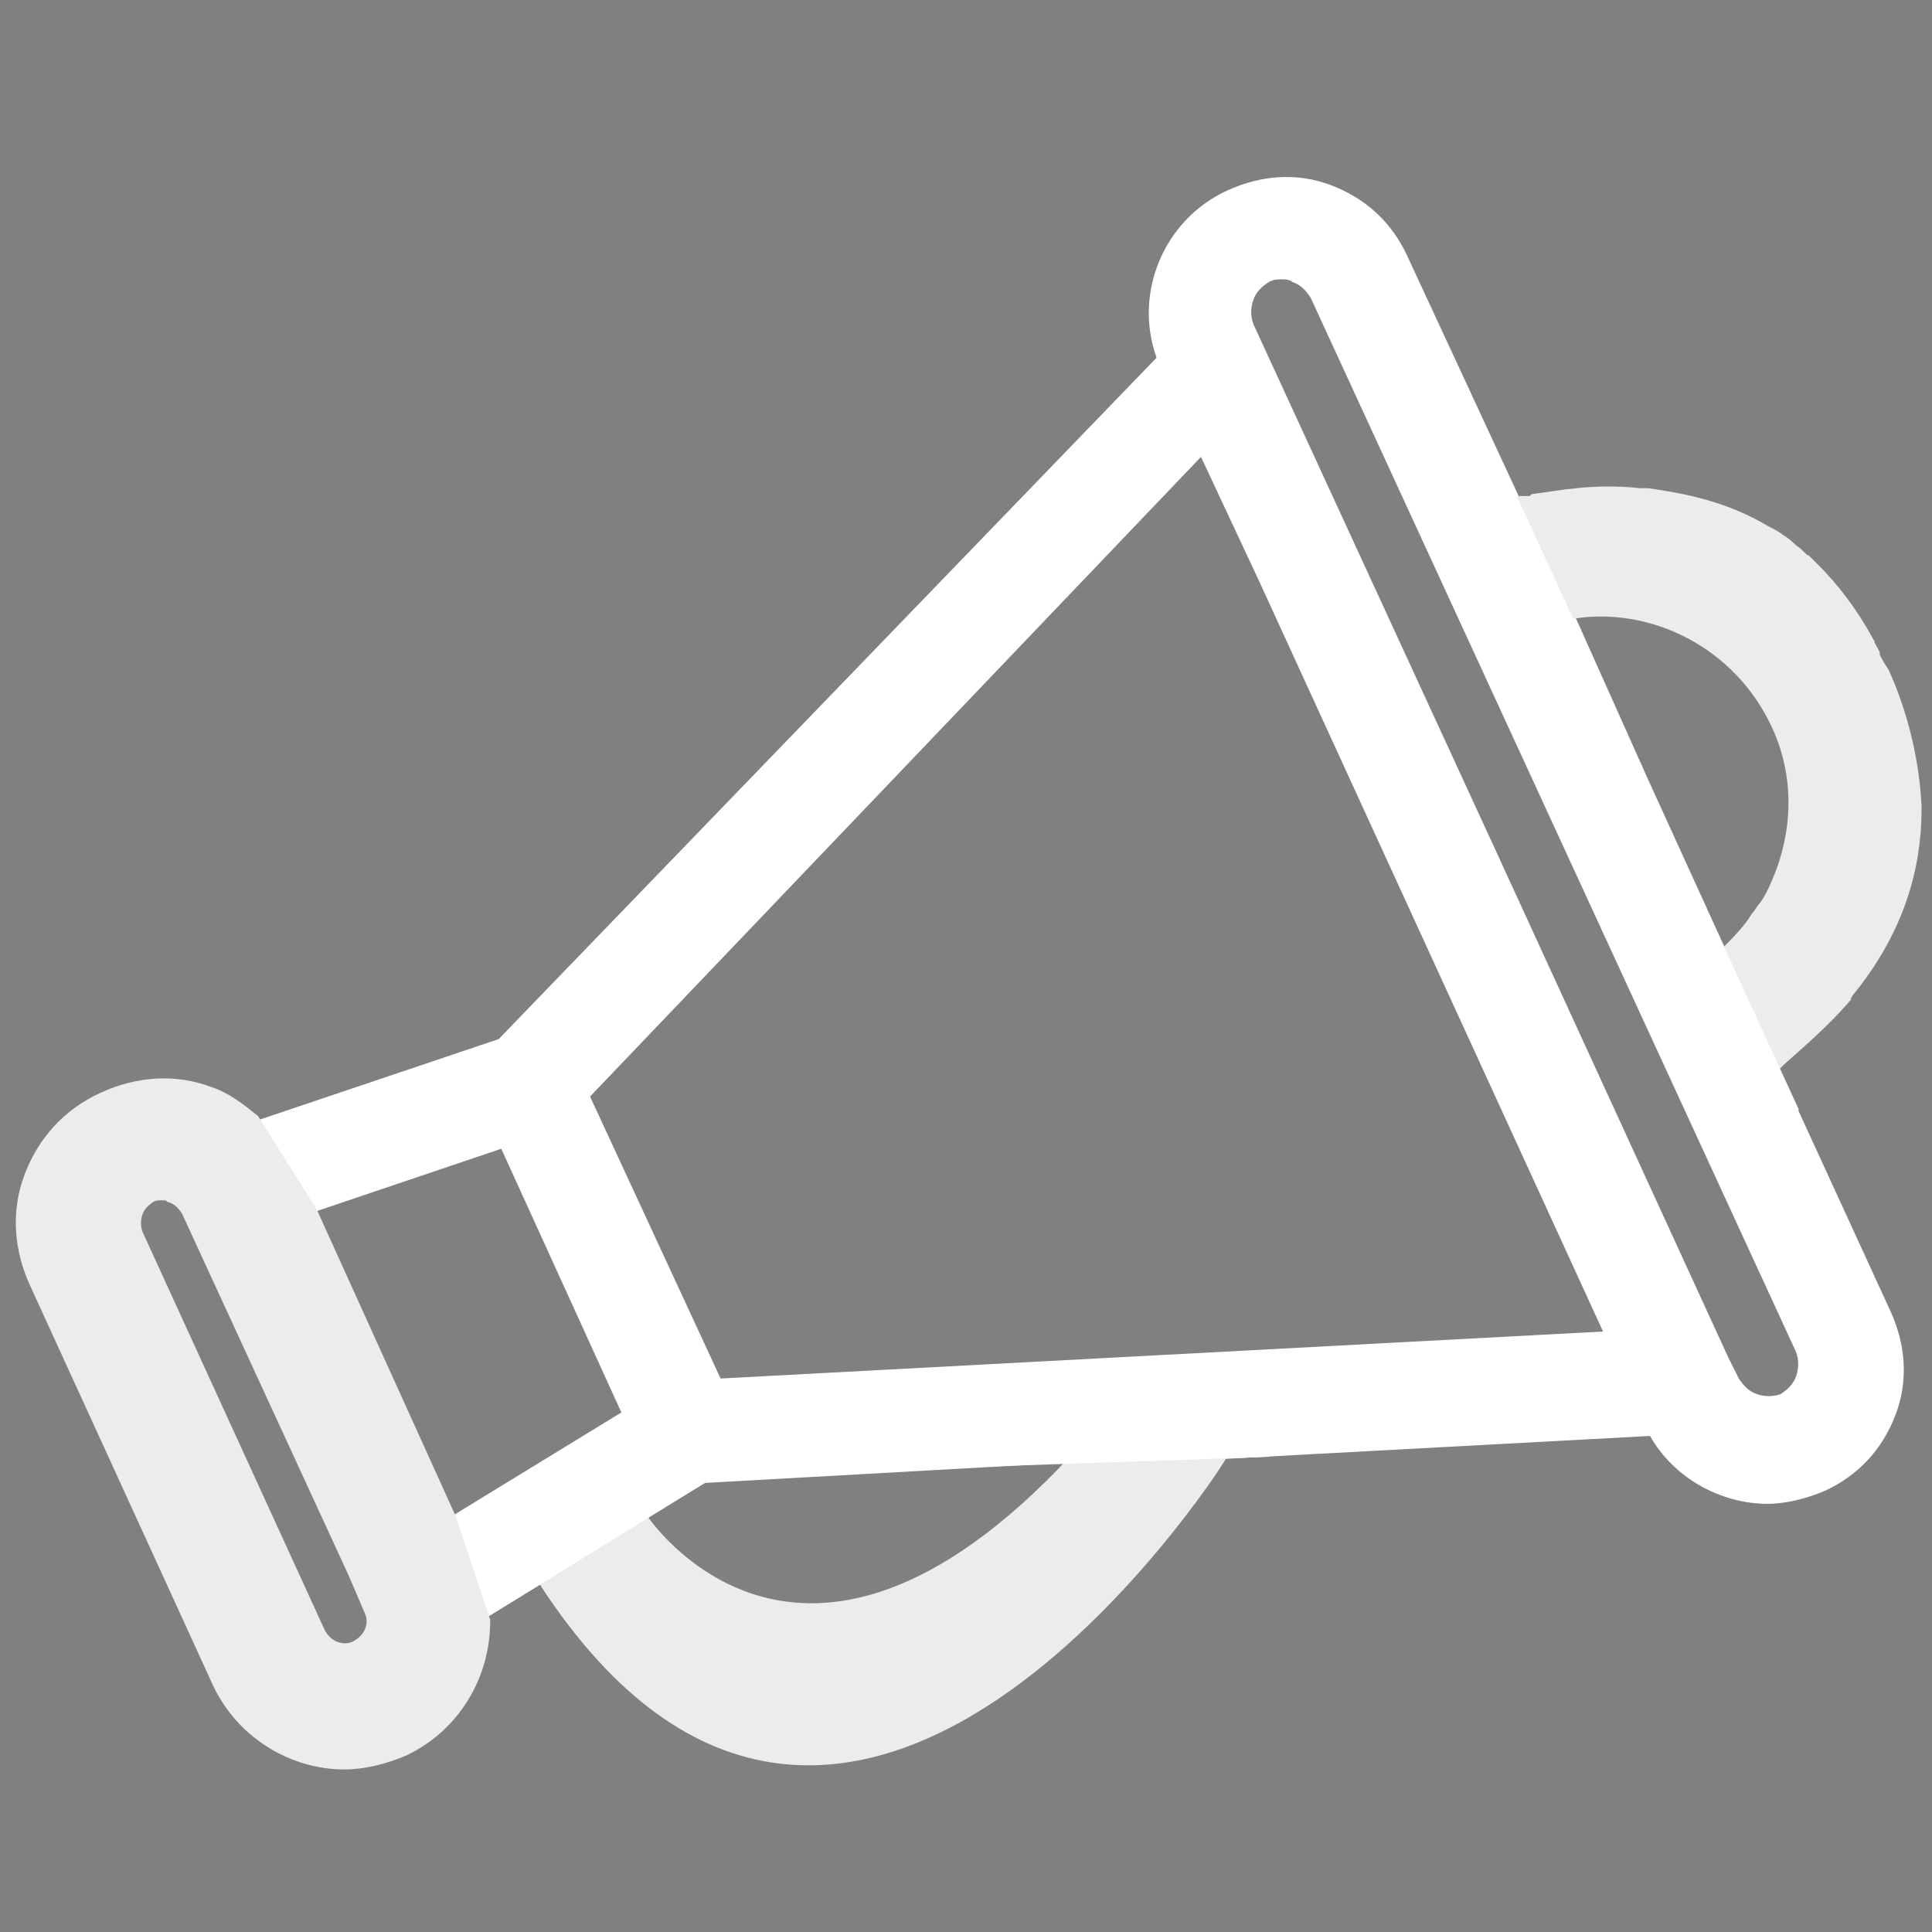 <?xml version="1.0" encoding="UTF-8" standalone="no"?>
<svg
   xmlns:dc="http://purl.org/dc/elements/1.1/"
   xmlns:cc="http://creativecommons.org/ns#"
   xmlns:rdf="http://www.w3.org/1999/02/22-rdf-syntax-ns#"
   xmlns:svg="http://www.w3.org/2000/svg"
   xmlns="http://www.w3.org/2000/svg"
   xmlns:sodipodi="http://sodipodi.sourceforge.net/DTD/sodipodi-0.dtd"
   xmlns:inkscape="http://www.inkscape.org/namespaces/inkscape"
   version="1.1"
   id="Layer_1"
   x="0px"
   y="0px"
   viewBox="0 0 74 74"
   style="enable-background:new 0 0 74 74;"
   xml:space="preserve"
   sodipodi:docname="adv.svg"
   inkscape:version="1.0.1 (3bc2e813f5, 2020-09-07)"><rect x="0" y="0" width="74" height="74" fill="#808080" stroke="none"/><defs
   id="defs23" /><sodipodi:namedview
   pagecolor="#ffffff"
   bordercolor="#666666"
   borderopacity="1"
   objecttolerance="10"
   gridtolerance="10"
   guidetolerance="10"
   inkscape:pageopacity="0"
   inkscape:pageshadow="2"
   inkscape:window-width="1920"
   inkscape:window-height="1016"
   id="namedview21"
   showgrid="false"
   inkscape:zoom="10.594595"
   inkscape:cx="37"
   inkscape:cy="37.235969"
   inkscape:window-x="0"
   inkscape:window-y="34"
   inkscape:window-maximized="1"
   inkscape:current-layer="Layer_1"
   inkscape:document-rotation="0" />
<style
   type="text/css"
   id="style2">
	.st0{fill:#FFFFFF;}
	.st1{fill:#9F252A;}
	.st2{fill:#9F252A;stroke:#9F252A;stroke-width:0.75;stroke-miterlimit:10;}
	.st3{fill:#9F252A;stroke:#9F252A;stroke-miterlimit:10;}
</style>
<path
   class="st0"
   d="M69.8,38.7c0.2-0.2,0.5-0.5,0.7-0.7c0-0.1,0.1-0.1,0.1-0.2c0.7-0.9,1.3-1.9,1.7-3c0.5-1.2,0.7-2.5,0.8-3.8v-0.1  c0-1.7-0.3-3.5-1.1-5.1c-0.1-0.3-0.2-0.5-0.4-0.7c0,0,0-0.1,0-0.1c-0.1-0.1-0.1-0.3-0.2-0.4c0,0,0,0,0,0v0c-0.6-1-1.3-1.8-2.1-2.5  c-0.1-0.1-0.2-0.2-0.3-0.3c-0.2-0.2-0.4-0.3-0.5-0.4c-0.2-0.1-0.4-0.3-0.5-0.4c-0.2-0.1-0.4-0.2-0.5-0.3c-1.3-0.8-2.8-1.3-4.3-1.5  c-0.1,0-0.2,0-0.3,0c-1.3-0.2-2.6-0.1-3.9,0.2c-0.1,0-0.2,0-0.3,0.1c-0.1,0-0.1,0-0.2,0c0,0-0.1,0-0.1,0l-4.5-9.7  c-0.6-1.3-1.6-2.2-2.9-2.7c-1.3-0.5-2.7-0.4-4,0.2c-2.4,1.1-3.6,3.9-2.7,6.4L19.1,39.8L9.6,43c-0.5-0.4-1-0.8-1.6-1  c-1.3-0.5-2.7-0.4-4,0.2c-1.3,0.6-2.2,1.6-2.7,2.9c-0.5,1.3-0.4,2.7,0.2,4l7,15.3c0.9,1.9,2.8,3,4.7,3c0.7,0,1.5-0.2,2.2-0.5  c1.9-0.9,3-2.8,3-4.8l2.6-1.6c1.4,2.4,4.3,6.1,8.9,6.7c0.3,0,0.7,0.1,1.1,0.1c4.9,0,10.1-3.8,15.5-11.4L63.2,55  c0.9,1.6,2.7,2.6,4.5,2.6c0.7,0,1.5-0.2,2.2-0.5c1.3-0.6,2.2-1.6,2.7-2.9s0.4-2.7-0.2-4l-4.5-9.8l0,0c0.3-0.2,0.5-0.4,0.8-0.6  C69.1,39.4,69.5,39.1,69.8,38.7z M13.7,63.2c-0.6,0.3-1.3,0-1.6-0.6l-7-15.3C5,47,5,46.7,5.1,46.4c0.1-0.3,0.3-0.5,0.6-0.7  c0.2-0.1,0.3-0.1,0.5-0.1c0.1,0,0.3,0,0.4,0.1c0.3,0.1,0.5,0.3,0.7,0.6l6.4,13.9l0.6,1.4C14.6,62.2,14.3,62.9,13.7,63.2z M17.1,58.2  l-2.3-5.1l-3-6.6l7.4-2.5l4.6,10.1L17.1,58.2z M30.4,63.1c-2.9-0.3-4.9-3-5.9-4.8l2.5-1.5L41.3,56C37.2,61.1,33.5,63.5,30.4,63.1z   M27.6,52.8l-5-10.8L46,17.5l2.2,4.7L61.4,51L27.6,52.8z M68.8,51.8c0.1,0.3,0.1,0.6,0,0.9c-0.1,0.3-0.3,0.5-0.6,0.7  c-0.3,0.1-0.6,0.1-0.9,0c-0.3-0.1-0.5-0.3-0.7-0.6L66.2,52l-8.9-19.4L48,12.4c-0.1-0.3-0.1-0.6,0-0.9s0.3-0.5,0.6-0.7  c0.2-0.1,0.3-0.1,0.5-0.1c0.1,0,0.3,0,0.4,0.1c0.3,0.1,0.5,0.3,0.7,0.6L68.8,51.8z M67.7,34.9c-0.1,0.2-0.2,0.3-0.3,0.4  c-0.4,0.5-0.8,0.9-1.2,1.3l0,0l-3.1-6.8l-3-6.7L60,23.1c3.3-0.5,6.8,1.2,8.3,4.4c0.9,1.9,0.9,4,0.2,5.9C68.3,33.9,68,34.5,67.7,34.9  z"
   id="path4" />
<path
   class="st1"
   d="M-85.7,8.5v-12c0-0.6,0.4-1,1-1h53.5c0.6,0,1,0.4,1,1v12c0,0.6-0.4,1-1,1h-53.5C-85.2,9.5-85.7,9.1-85.7,8.5z"
   id="path6" />
<path
   class="st2"
   d="M46.5,55.9c0,0-14.1,22.1-25.5,4.6l3.5-2.2c0,0,6.1,9.2,16.8-2.3L46.5,55.9z"
   id="path8"
   style="fill:#ececec;stroke:#ececec;stroke-opacity:1;fill-opacity:1" />
<path
   class="st3"
   d="M73.1,30.9V31c0,2.1-0.6,4.5-2.6,6.9c0,0.1-0.1,0.1-0.1,0.2c-0.7,0.8-1.5,1.5-2.4,2.3c0,0-0.1,0.1-0.1,0.1  l-1.7-3.7c0.5-0.5,1-1,1.3-1.5c0.1-0.1,0.2-0.3,0.3-0.4c0.3-0.4,0.5-0.9,0.7-1.4c0.7-1.9,0.7-4-0.2-5.9c-1.5-3.2-4.9-4.9-8.1-4.4  c0,0-0.1,0-0.2,0l-1.7-3.7c0,0,0,0,0.1,0c0.1,0,0.1,0,0.2,0c0.1,0,0.2,0,0.3-0.1c0.8-0.1,2.2-0.4,3.9-0.2c0.1,0,0.2,0,0.3,0  c1.4,0.2,2.9,0.5,4.4,1.4c0.2,0.1,0.4,0.2,0.5,0.3c0.2,0.1,0.4,0.3,0.5,0.4c0.2,0.1,0.3,0.3,0.5,0.4c0.1,0.1,0.2,0.2,0.3,0.3  c0.7,0.7,1.4,1.6,2,2.7v0c0,0,0,0,0,0c0,0.1,0.1,0.2,0.2,0.4c0,0,0,0,0,0.1c0.1,0.2,0.2,0.4,0.4,0.7C72.4,27,73,28.8,73.1,30.9z"
   id="path10"
   style="fill:#ececec;stroke:#ececec;stroke-opacity:1" />
<polygon
   class="st0"
   points="48.6,55.8 37,56.2 37,53.5 49.8,53.5 "
   id="polygon12" />
<polygon
   class="st0"
   points="27,56.8 18.4,62.1 17,60.3 25.7,55.3 "
   id="polygon14" />
<polygon
   class="st0"
   points="68.9,42.5 56.9,16.4 54.9,19 67.6,44 "
   id="polygon16" />
<path
   class="st2"
   d="M17.1,58.2l-5.3-11.7L9.6,43c-0.5-0.4-1-0.8-1.6-1c-1.3-0.5-2.7-0.4-4,0.2c-1.3,0.6-2.2,1.6-2.7,2.9  c-0.5,1.3-0.4,2.7,0.2,4l7,15.3c0.9,1.9,2.8,3,4.7,3c0.7,0,1.5-0.2,2.2-0.5c1.9-0.9,3-2.8,3-4.8L17.1,58.2z M13.7,63.2  c-0.6,0.3-1.3,0-1.6-0.6l-7-15.3C5,47,5,46.7,5.1,46.4c0.1-0.3,0.3-0.5,0.6-0.7c0.2-0.1,0.3-0.1,0.5-0.1c0.1,0,0.3,0,0.4,0.1  c0.3,0.1,0.5,0.3,0.7,0.6l6.4,13.9l0.6,1.4C14.6,62.2,14.3,62.9,13.7,63.2z"
   id="path18"
   style="fill:#ececec;stroke:#ececec;stroke-opacity:1;fill-opacity:1" />
</svg>
